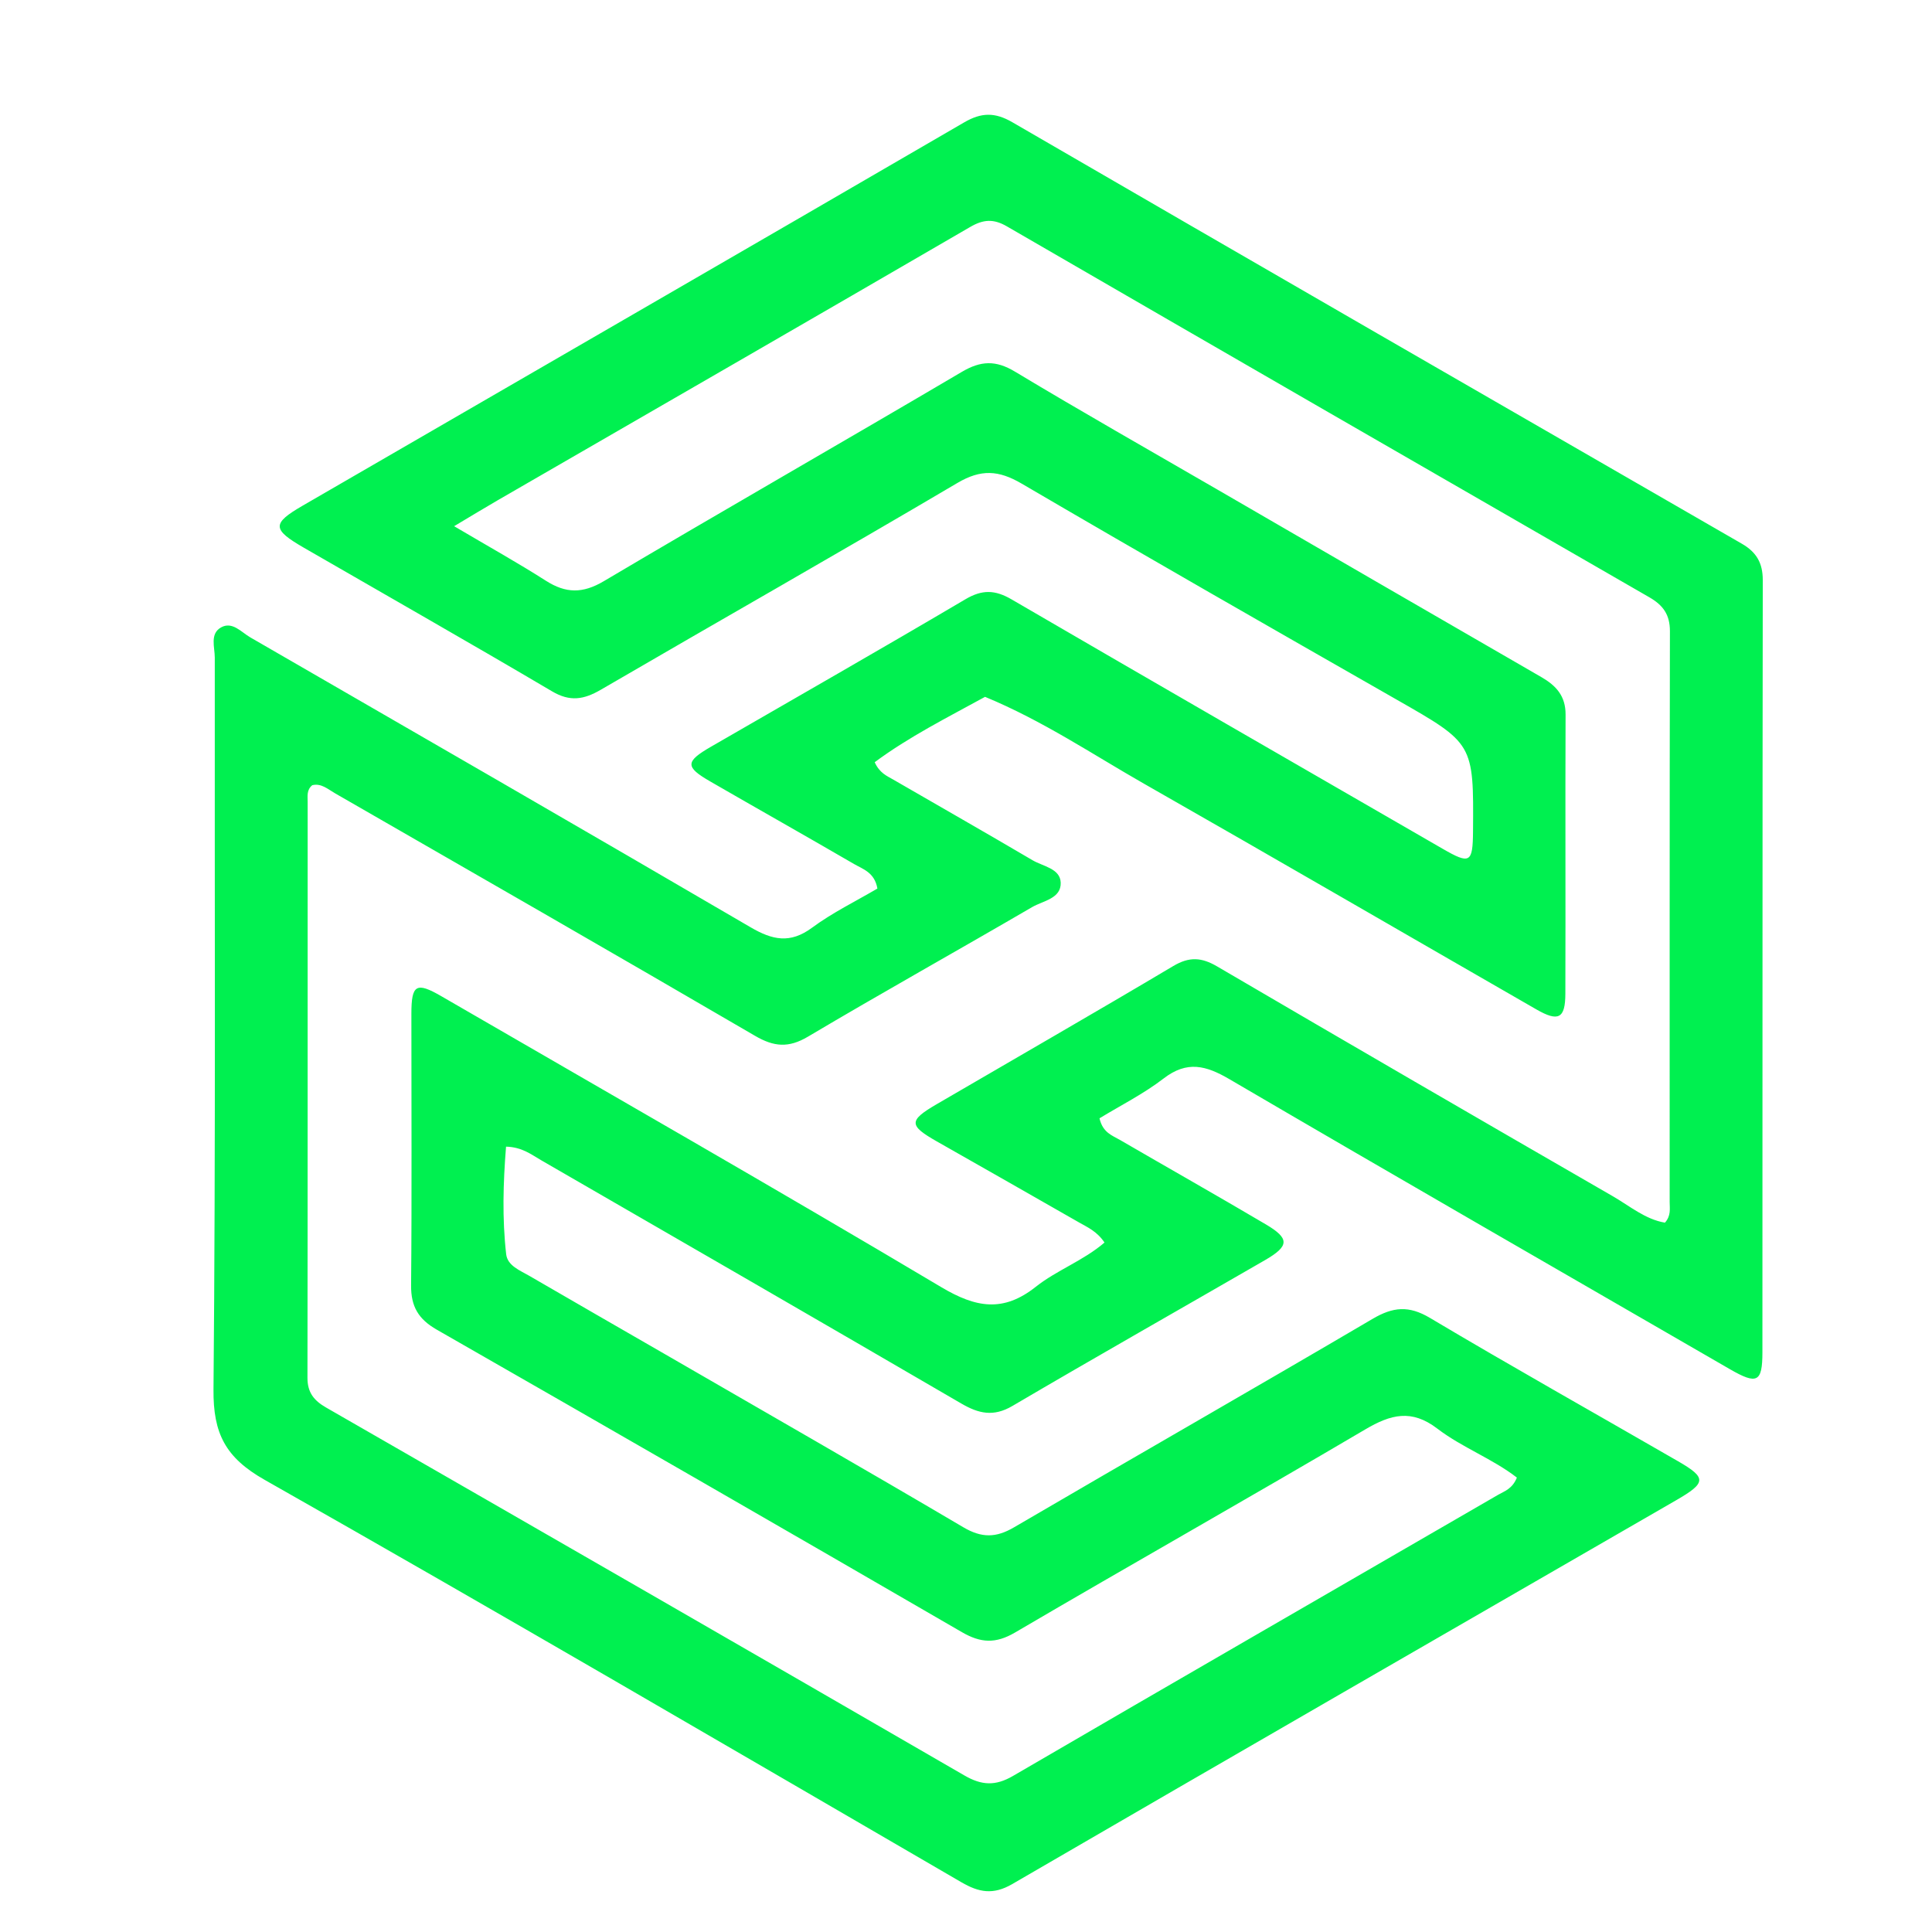 <svg version="1.1" id="Layer_1" xmlns="http://www.w3.org/2000/svg"
  xmlns:xlink="http://www.w3.org/1999/xlink" x="0px" y="0px"
  width="100%" viewBox="0 0 384 384" enable-background="new 0 0 384 384" xml:space="preserve">
<path fill="#00f050" opacity="1" stroke="none"
    d="
M131.919,269.008
	C151.989,280.621 171.8,291.954 191.458,303.549
	C195.112,305.704 197.953,305.671 201.539,303.573
	C225.258,289.695 249.123,276.064 272.811,262.135
	C276.864,259.752 279.999,259.437 284.213,261.944
	C300.531,271.655 317.099,280.947 333.545,290.444
	C339.242,293.734 339.156,294.716 333.134,298.193
	C289.138,323.594 245.114,348.948 201.191,374.474
	C197.396,376.68 194.559,376.132 191.083,374.112
	C144.995,347.326 98.978,320.41 52.6,294.131
	C44.784,289.703 42.354,284.895 42.434,276.161
	C42.879,227.673 42.637,179.178 42.688,130.685
	C42.69,128.638 41.674,125.97 43.939,124.702
	C46.179,123.449 47.948,125.645 49.744,126.682
	C82.923,145.845 116.117,164.986 149.201,184.313
	C153.523,186.838 157.04,187.613 161.387,184.399
	C165.475,181.377 170.126,179.118 174.39,176.606
	C173.831,173.393 171.521,172.76 169.751,171.73
	C160.246,166.204 150.665,160.807 141.144,155.308
	C136.147,152.422 136.194,151.376 141.304,148.422
	C158.177,138.67 175.107,129.014 191.889,119.106
	C195.223,117.138 197.774,117.22 201.056,119.132
	C229.559,135.733 258.148,152.187 286.711,168.685
	C292.175,171.841 292.723,171.53 292.774,165.24
	C292.917,147.707 292.873,147.784 277.541,139.025
	C252.66,124.812 227.783,110.59 203.054,96.117
	C198.492,93.447 194.986,93.222 190.301,95.987
	C166.778,109.872 143.016,123.349 119.41,137.094
	C116.066,139.041 113.316,139.527 109.739,137.416
	C93.384,127.765 76.871,118.381 60.425,108.882
	C54.063,105.208 54.003,104.07 60.195,100.482
	C104.008,75.099 147.858,49.78 191.631,24.328
	C195.064,22.332 197.745,22.285 201.222,24.302
	C249.494,52.308 297.836,80.192 346.189,108.059
	C349.096,109.734 350.369,111.878 350.364,115.31
	C350.288,166.468 350.324,217.627 350.294,268.786
	C350.29,274.755 349.232,275.259 343.807,272.124
	C310.633,252.949 277.419,233.841 244.348,214.49
	C239.691,211.765 235.942,210.769 231.289,214.348
	C227.282,217.431 222.678,219.74 218.534,222.272
	C219.182,225.132 221.081,225.688 222.61,226.576
	C232.262,232.18 241.977,237.677 251.588,243.351
	C256.355,246.165 256.277,247.662 251.422,250.465
	C234.691,260.128 217.882,269.66 201.223,279.446
	C197.466,281.653 194.521,280.975 191.062,278.96
	C163.28,262.775 135.434,246.7 107.59,230.623
	C105.63,229.491 103.765,227.988 100.58,227.906
	C100.002,235.161 99.802,242.232 100.605,249.28
	C100.867,251.577 103.35,252.503 105.202,253.581
	C113.987,258.69 122.803,263.745 131.919,269.008
M195.785,138.503
	C188.301,142.611 180.646,146.449 173.853,151.496
	C174.827,153.657 176.272,154.216 177.552,154.956
	C186.782,160.294 196.045,165.577 205.235,170.983
	C207.311,172.204 210.711,172.615 210.823,175.414
	C210.95,178.609 207.305,179.033 205.143,180.294
	C190.323,188.934 175.338,197.293 160.586,206.046
	C156.729,208.334 153.824,208.068 150.079,205.884
	C122.305,189.688 94.419,173.681 66.548,157.649
	C65.166,156.854 63.848,155.623 62.061,156.067
	C60.918,157 61.149,158.245 61.149,159.365
	C61.136,197.529 61.166,235.693 61.111,273.857
	C61.107,276.773 62.406,278.375 64.802,279.752
	C107.127,304.076 149.439,328.423 191.684,352.886
	C195.127,354.88 197.855,355.013 201.343,352.981
	C233.44,334.276 265.626,315.724 297.77,297.1
	C299.022,296.374 300.578,295.945 301.493,293.683
	C296.655,289.934 290.613,287.717 285.684,283.953
	C280.541,280.025 276.438,281.112 271.348,284.112
	C248.244,297.729 224.88,310.906 201.748,324.475
	C197.876,326.747 194.914,326.564 191.181,324.399
	C156.447,304.261 121.656,284.223 86.81,264.28
	C83.185,262.206 81.67,259.694 81.708,255.494
	C81.871,237.497 81.755,219.498 81.766,201.499
	C81.769,195.673 82.737,195.116 87.734,198.012
	C120.89,217.225 154.163,236.24 187.091,255.834
	C193.976,259.931 199.403,260.885 205.86,255.768
	C210.052,252.445 215.328,250.575 219.529,246.964
	C218.019,244.722 216.14,243.927 214.432,242.949
	C205.034,237.568 195.619,232.216 186.203,226.866
	C180.611,223.689 180.581,222.73 186.167,219.471
	C201.851,210.322 217.601,201.283 233.207,192.002
	C236.375,190.118 238.808,190.266 241.898,192.075
	C268.066,207.394 294.293,222.612 320.559,237.762
	C323.924,239.703 327.017,242.361 330.919,243.014
	C332.157,241.626 331.859,240.235 331.859,238.944
	C331.871,201.113 331.829,163.282 331.91,125.451
	C331.917,122.14 330.522,120.272 327.82,118.716
	C285.228,94.186 242.654,69.626 200.123,44.99
	C197.467,43.452 195.454,43.588 192.832,45.112
	C161.58,63.279 130.257,81.325 98.958,99.411
	C96.409,100.884 93.897,102.42 90.259,104.586
	C96.954,108.54 102.839,111.816 108.509,115.432
	C112.461,117.952 115.811,118 119.995,115.523
	C143.646,101.521 167.501,87.866 191.179,73.91
	C194.947,71.689 197.908,71.565 201.724,73.86
	C215,81.843 228.48,89.488 241.885,97.257
	C263.363,109.703 284.832,122.165 306.336,134.568
	C309.295,136.274 311.186,138.326 311.17,142.03
	C311.092,160.529 311.192,179.028 311.127,197.526
	C311.11,202.447 309.742,203.145 305.365,200.628
	C279.366,185.683 253.435,170.62 227.383,155.77
	C217.129,149.925 207.319,143.279 195.785,138.503
z" />
</svg>
